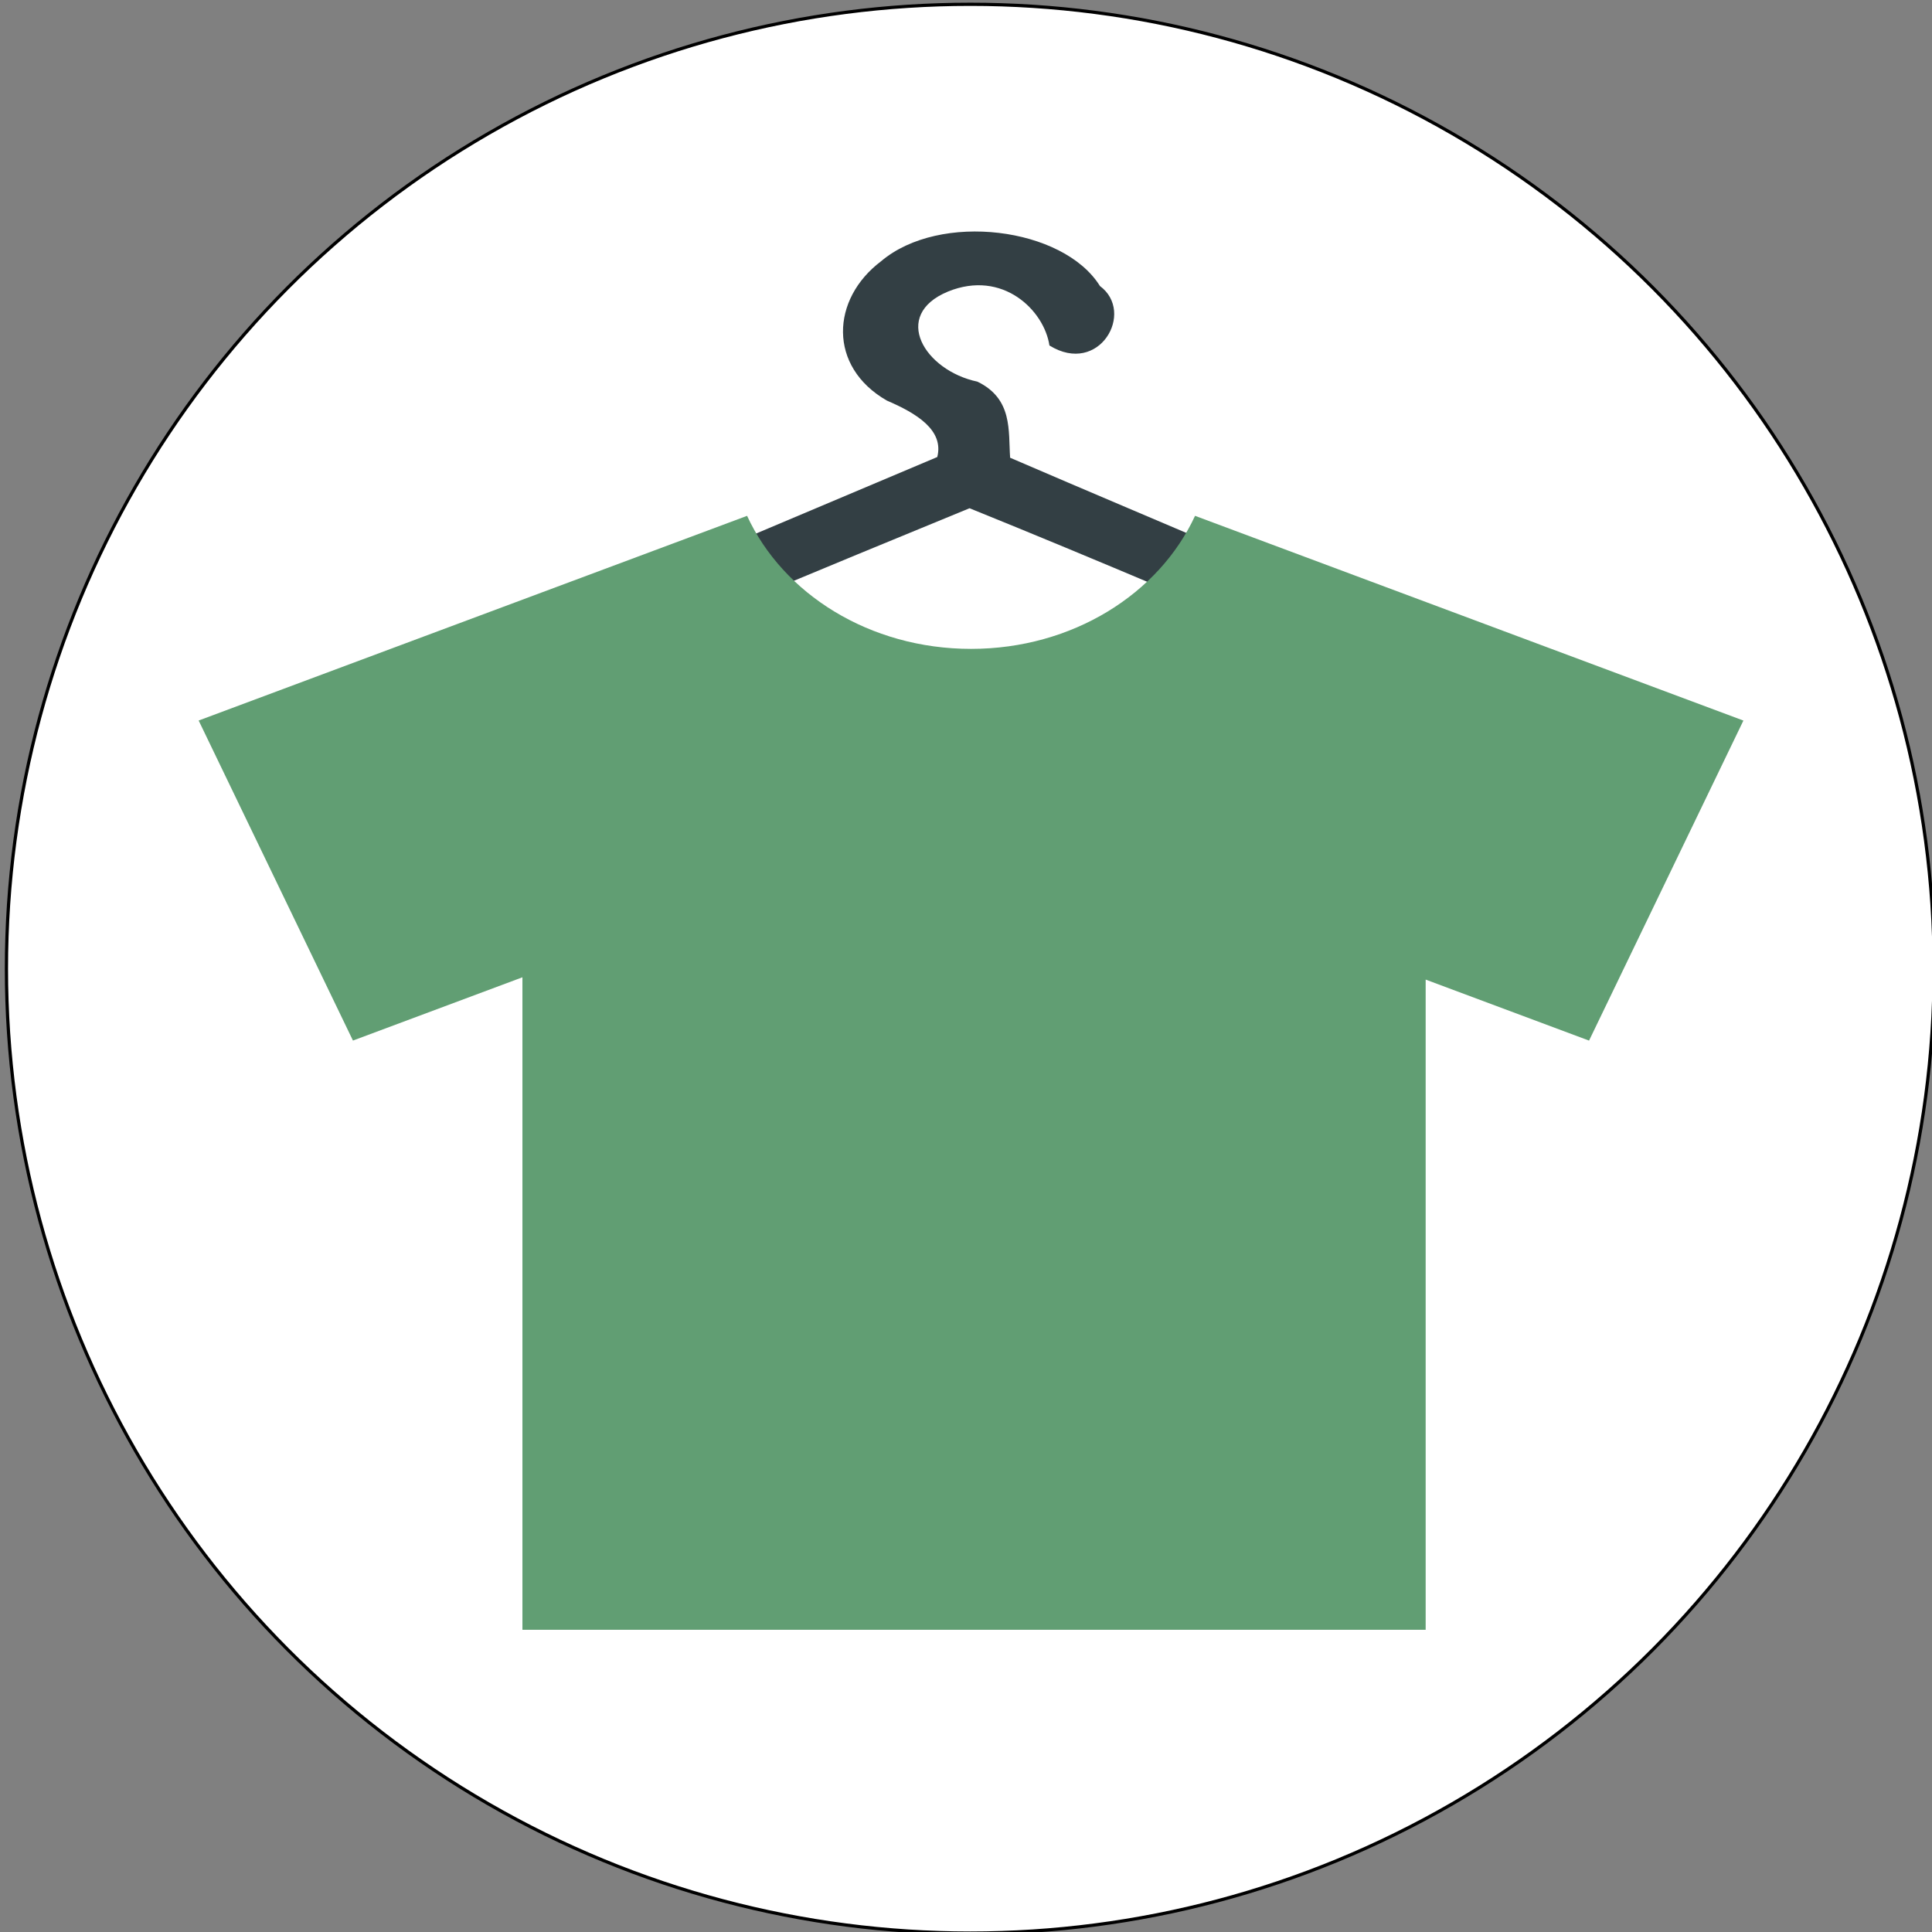 <svg width="600" height="600" xmlns="http://www.w3.org/2000/svg">

 <rect width="100%" height="100%" fill="#808080" stroke="none"/>

 <g>
  <title>Layer 1</title>
  <ellipse stroke="#000" ry="299.5" rx="299.333" id="svg_1" cy="300.833" cx="301.333" fill="#fff"/>
  <path id="svg_30" d="m280.088,643.923l0.569,0l0.176,-0.541l0.176,0.541l0.569,0l-0.46,0.334l0.176,0.541l-0.46,-0.334l-0.46,0.334l0.176,-0.541l-0.46,-0.334z" stroke-width="5" stroke="#000" fill="none"/>
  <path id="svg_56" d="m159.173,245.729c-18.61,-1.91 -31.445,-16.652 -25.38,-29.625c3.749,-12.576 22.937,-16.016 35.66,-22.653c40.424,-17.319 81.078,-34.355 121.627,-51.519c2.13,-8.373 -6.466,-13.589 -15.648,-17.525c-18.373,-10.537 -17.372,-31.537 -1.813,-43.267c18.235,-15.467 56.604,-10.605 67.982,7.69c11.038,8.13 -0.21,28.045 -15.692,18.459c-1.615,-10.89 -14.503,-23.659 -31.509,-16.743c-17.744,7.36 -7.259,24.516 9.13,27.972c11.063,5.35 9.588,15.271 10.175,23.635c48.594,20.949 97.802,41.181 145.73,62.917c19.081,10.699 11.234,36.45 -12.796,39.939c-18.217,1.894 -36.908,0.56 -55.308,1.078c-77.383,0.043 -154.786,0.424 -232.159,-0.359l0,0zm281.552,-17.698c13.932,-10.025 -12.124,-15.417 -20.707,-20.327c-39.527,-16.759 -78.927,-33.695 -118.92,-49.866c-46.862,19.217 -93.617,38.626 -139.606,58.913c-9.738,2.814 -2.96,14.066 6.094,12.333c89.052,-0.138 178.112,0.339 267.157,-0.348c1.972,-0.182 4.193,0.065 5.983,-0.706l0,0z" fill="#333f44"/>
  <path id="svg_53" d="m371.129,160.196c-11.176,24.212 -38.061,41.319 -69.557,41.319c-31.516,0 -58.406,-17.107 -69.558,-41.319l-170.318,63.569l47.918,99.392l52.63,-19.651l0,202.638l280.508,0l0,-201.922l50.74,18.946l47.936,-99.392l-170.299,-63.581l0,-0z" fill="#619E73"/>
 </g>
</svg>